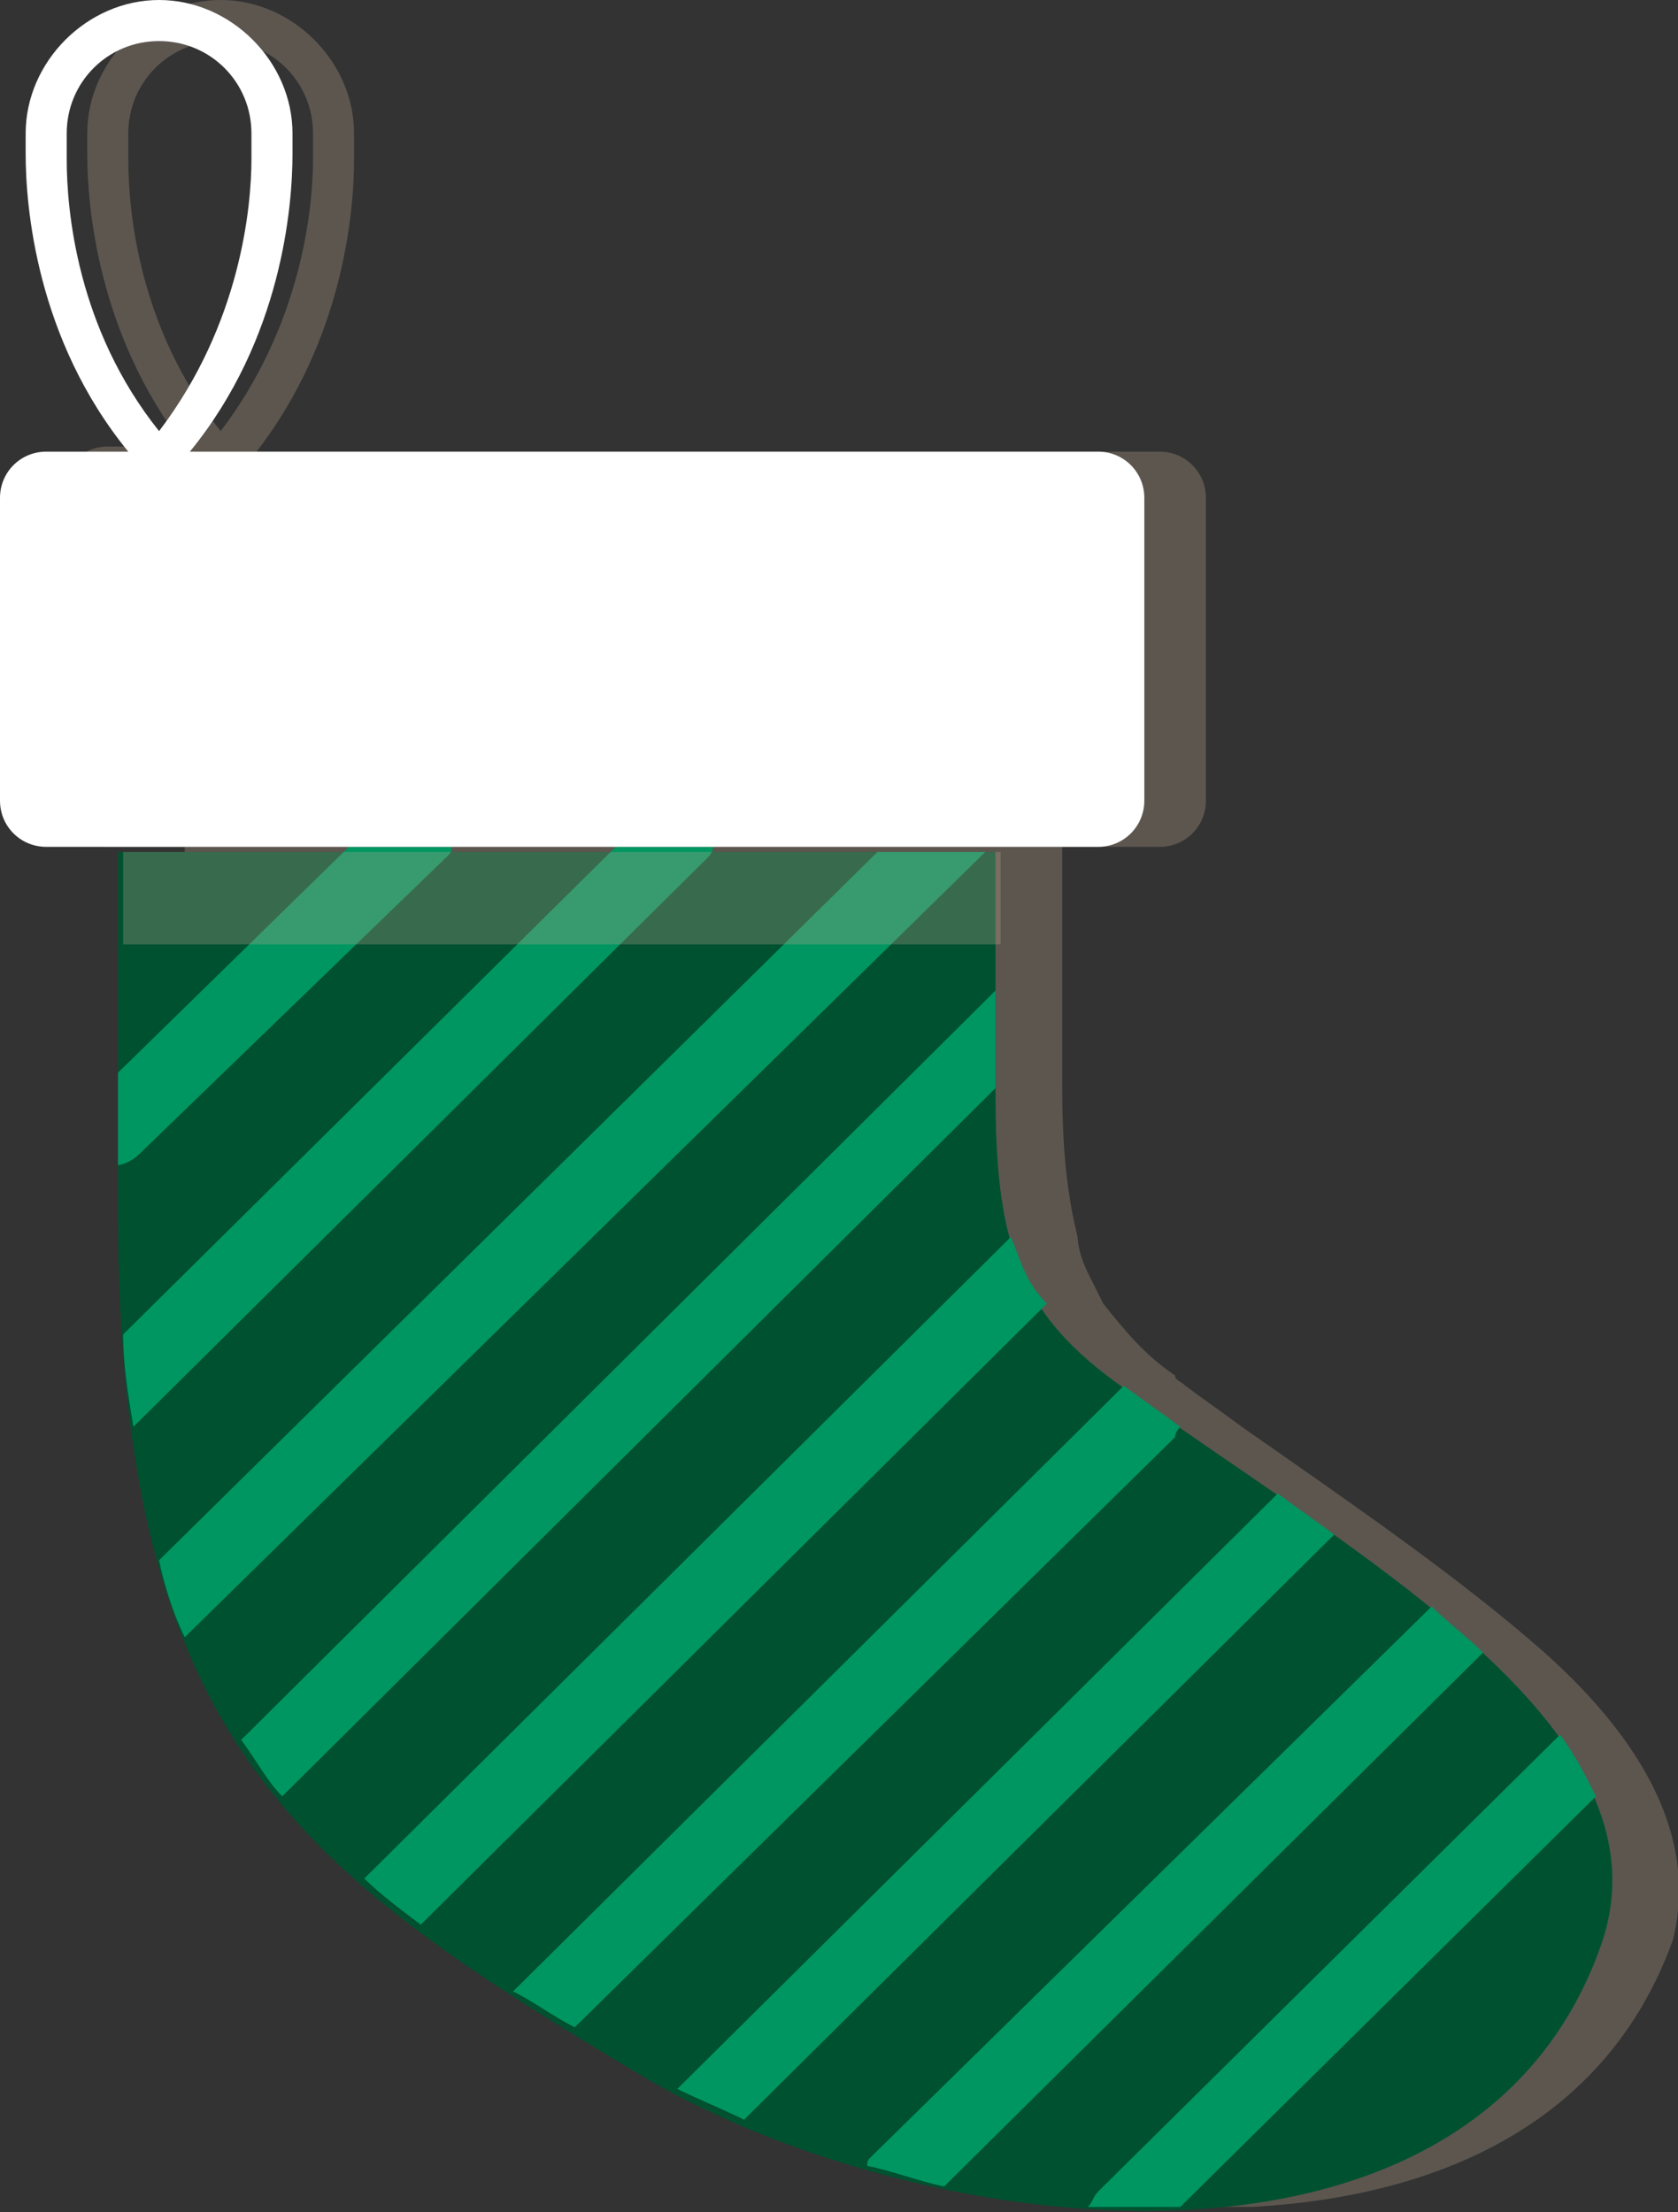 <?xml version="1.0" encoding="utf-8"?>
<!-- Generator: Adobe Illustrator 23.0.3, SVG Export Plug-In . SVG Version: 6.00 Build 0)  -->
<svg version="1.1" id="Layer_1" xmlns="http://www.w3.org/2000/svg" xmlns:xlink="http://www.w3.org/1999/xlink" x="0px" y="0px"
	 viewBox="0 0 32.7 43.1" style="enable-background:new 0 0 32.7 43.1;" xml:space="preserve">
<rect x="0" y="0" width="32.7" height="43.1" fill="#333333" stroke="none"/>
<style type="text/css">
	.st0{opacity:0.3;fill:#BDA791;enable-background:new    ;}
	.st1{fill:#005130;}
	.st2{fill:#009661;}
	.st3{fill:#FFFFFF;}
</style>
<path class="st0" d="M30.1,32.2L30.1,32.2L30.1,32.2c-1.7-1.5-3.9-3-5.9-4.4c-0.4-0.3-0.7-0.5-1.1-0.8c-0.1-0.1-0.2-0.1-0.2-0.2
	c-0.6-0.4-1-0.9-1.4-1.4l0,0c-0.1-0.2-0.2-0.4-0.3-0.6l0,0c-0.1-0.2-0.2-0.5-0.2-0.7c-0.2-0.8-0.3-1.7-0.3-2.9l0,0
	c0-0.6,0-1.3,0-1.9c0-0.3,0-0.7,0-1c0-1,0-1.8,0-1.8h1.9c0.5,0,0.9-0.4,0.9-0.9V9.7c0-0.5-0.4-0.9-0.9-0.9H5
	c1.7-2.2,1.9-4.7,1.9-5.7c0-0.3,0-0.4,0-0.5C6.9,1.2,5.7,0,4.3,0S1.7,1.2,1.7,2.6c0,0.1,0,0.3,0,0.4c0,1,0.2,3.5,1.9,5.7H2.1
	c-0.5,0-0.9,0.4-0.9,0.9v0.7c0,0,0,0,0,0.1c0,0.2,0,0.7,0,0.9c0,0.1,0,0.1,0,0.1V12c0,0.5,0,1.4,0,1.9v1.7c0,0.5,0.4,0.9,0.9,0.9
	h1.5c0,0,0,0.4,0,1.8c0,0.6,0,1.5,0,2.6c0,0.5,0,1.1,0,1.8c0,0.3,0,0.5,0,0.8c0,1.3,0.1,2.4,0.2,3.4l0,0c0,0.3,0.1,0.6,0.1,0.8l0,0
	l0,0c0.1,0.9,0.3,1.7,0.5,2.5l0,0l0,0c0.1,0.3,0.1,0.5,0.2,0.8l0,0c0.3,1,0.8,2,1.3,2.8l0,0l0,0C6,34,6.1,34.2,6.3,34.4
	c0,0,0,0,0,0.1c0.1,0.2,0.3,0.3,0.4,0.5l0,0l0,0c0.5,0.6,1,1.1,1.6,1.6l0,0l0,0c1.2,1,2.5,1.9,4.1,2.9l0,0l0,0
	c0.5,0.3,1,0.6,1.5,0.9c0.4,0.2,0.8,0.4,1.2,0.6l0,0c0.2,0.1,0.4,0.2,0.6,0.3l0,0l0,0c0.7,0.3,1.5,0.6,2.4,0.9l0,0l0,0
	c1.7,0.5,3.5,0.8,5.3,0.8c0,0,0,0,0.1,0c0.3,0,0.6,0,0.9,0l0,0l0,0c3.6-0.2,6.9-1.6,8.2-5.2C33.1,35.8,32,33.9,30.1,32.2z M2.5,2.6
	L2.5,2.6c0-1,0.8-1.8,1.8-1.8s1.8,0.8,1.8,1.8v0.1c0,0,0,0.2,0,0.4c0,0.9-0.2,3.2-1.8,5.3c-1.6-2-1.8-4.3-1.8-5.3
	C2.5,2.8,2.5,2.7,2.5,2.6z"/>
<path class="st1" d="M31.2,37.9c-2.5,7.1-13.1,5.8-18.6,2.6C5.9,36.5,2.3,34,2.3,23.6c0-5.9,0-7,0-7h17.1c0,0,0,2.7,0,4.7
	c0,2.8,0.4,4.2,2.3,5.6C26.2,30.2,32.7,33.6,31.2,37.9z"/>
<path class="st2" d="M26,29.9L14.5,41.3c-0.4-0.2-0.9-0.4-1.3-0.6l11.7-11.6C25.3,29.4,25.6,29.6,26,29.9z M27.9,31.3L17,42
	c-0.1,0.1-0.1,0.1-0.1,0.2c0.5,0.1,1,0.3,1.5,0.4l10.5-10.4C28.6,31.9,28.2,31.6,27.9,31.3z M30.4,33.8l-9,8.9
	c-0.1,0.1-0.1,0.2-0.2,0.3c0.6,0,1.2,0,1.8,0l8.1-8C30.9,34.6,30.7,34.2,30.4,33.8z M23,27.8c-0.4-0.3-0.7-0.5-1.1-0.8L10,38.8
	c0.4,0.2,0.8,0.5,1.2,0.7L22.9,28C22.9,27.9,23,27.8,23,27.8z M19.7,24.1L7.1,36.6c0.3,0.3,0.7,0.6,1.1,0.9l12.2-12.1
	C20,25,19.9,24.6,19.7,24.1z M19.4,19.3L4.7,33.9C5,34.3,5.2,34.7,5.5,35l13.9-13.8C19.4,20.6,19.4,20,19.4,19.3z M17.1,16.6
	l-14,13.8c0.1,0.5,0.3,1.1,0.5,1.5l15.6-15.3C19.2,16.6,17.1,16.6,17.1,16.6z M13.9,16.5H12L2.4,26c0,0.6,0.1,1.2,0.2,1.8l11.2-11.1
	C13.8,16.7,13.9,16.6,13.9,16.5z M8.7,16.7c0.1-0.1,0.1-0.1,0.1-0.2h-2l-4.5,4.4c0,0.5,0,1.1,0,1.8c0.1,0,0.3-0.1,0.4-0.2L8.7,16.7z
	"/>
<path class="st0" d="M2.4,16.6c0,0,0,0.4,0,1.8h17.1c0-1,0-1.8,0-1.8H2.4z"/>
<path class="st3" d="M21.4,8.8H3.7c1.8-2.2,2-4.8,2-5.8c0-0.2,0-0.4,0-0.4C5.7,1.2,4.5,0,3.1,0C1.7,0,0.5,1.2,0.5,2.6
	c0,0.1,0,0.3,0,0.4c0,1,0.2,3.6,2,5.8H0.9C0.4,8.8,0,9.2,0,9.7v0.7c0,0,0,0,0,0.1c0,0.2,0,0.7,0,0.9c0,0,0,0.1,0,0.1
	C0,11.7,0,12,0,12c0,0.5,0,1.4,0,1.9v1.7c0,0.5,0.4,0.9,0.9,0.9h20.5c0.5,0,0.9-0.4,0.9-0.9V9.7C22.3,9.2,21.9,8.8,21.4,8.8z
	 M1.3,2.7V2.6c0-1,0.8-1.8,1.8-1.8s1.8,0.8,1.8,1.8v0.1c0,0,0,0.2,0,0.4c0,0.9-0.2,3.2-1.8,5.3c-1.6-2-1.8-4.3-1.8-5.3
	C1.3,2.9,1.3,2.8,1.3,2.7z"/>
</svg>
